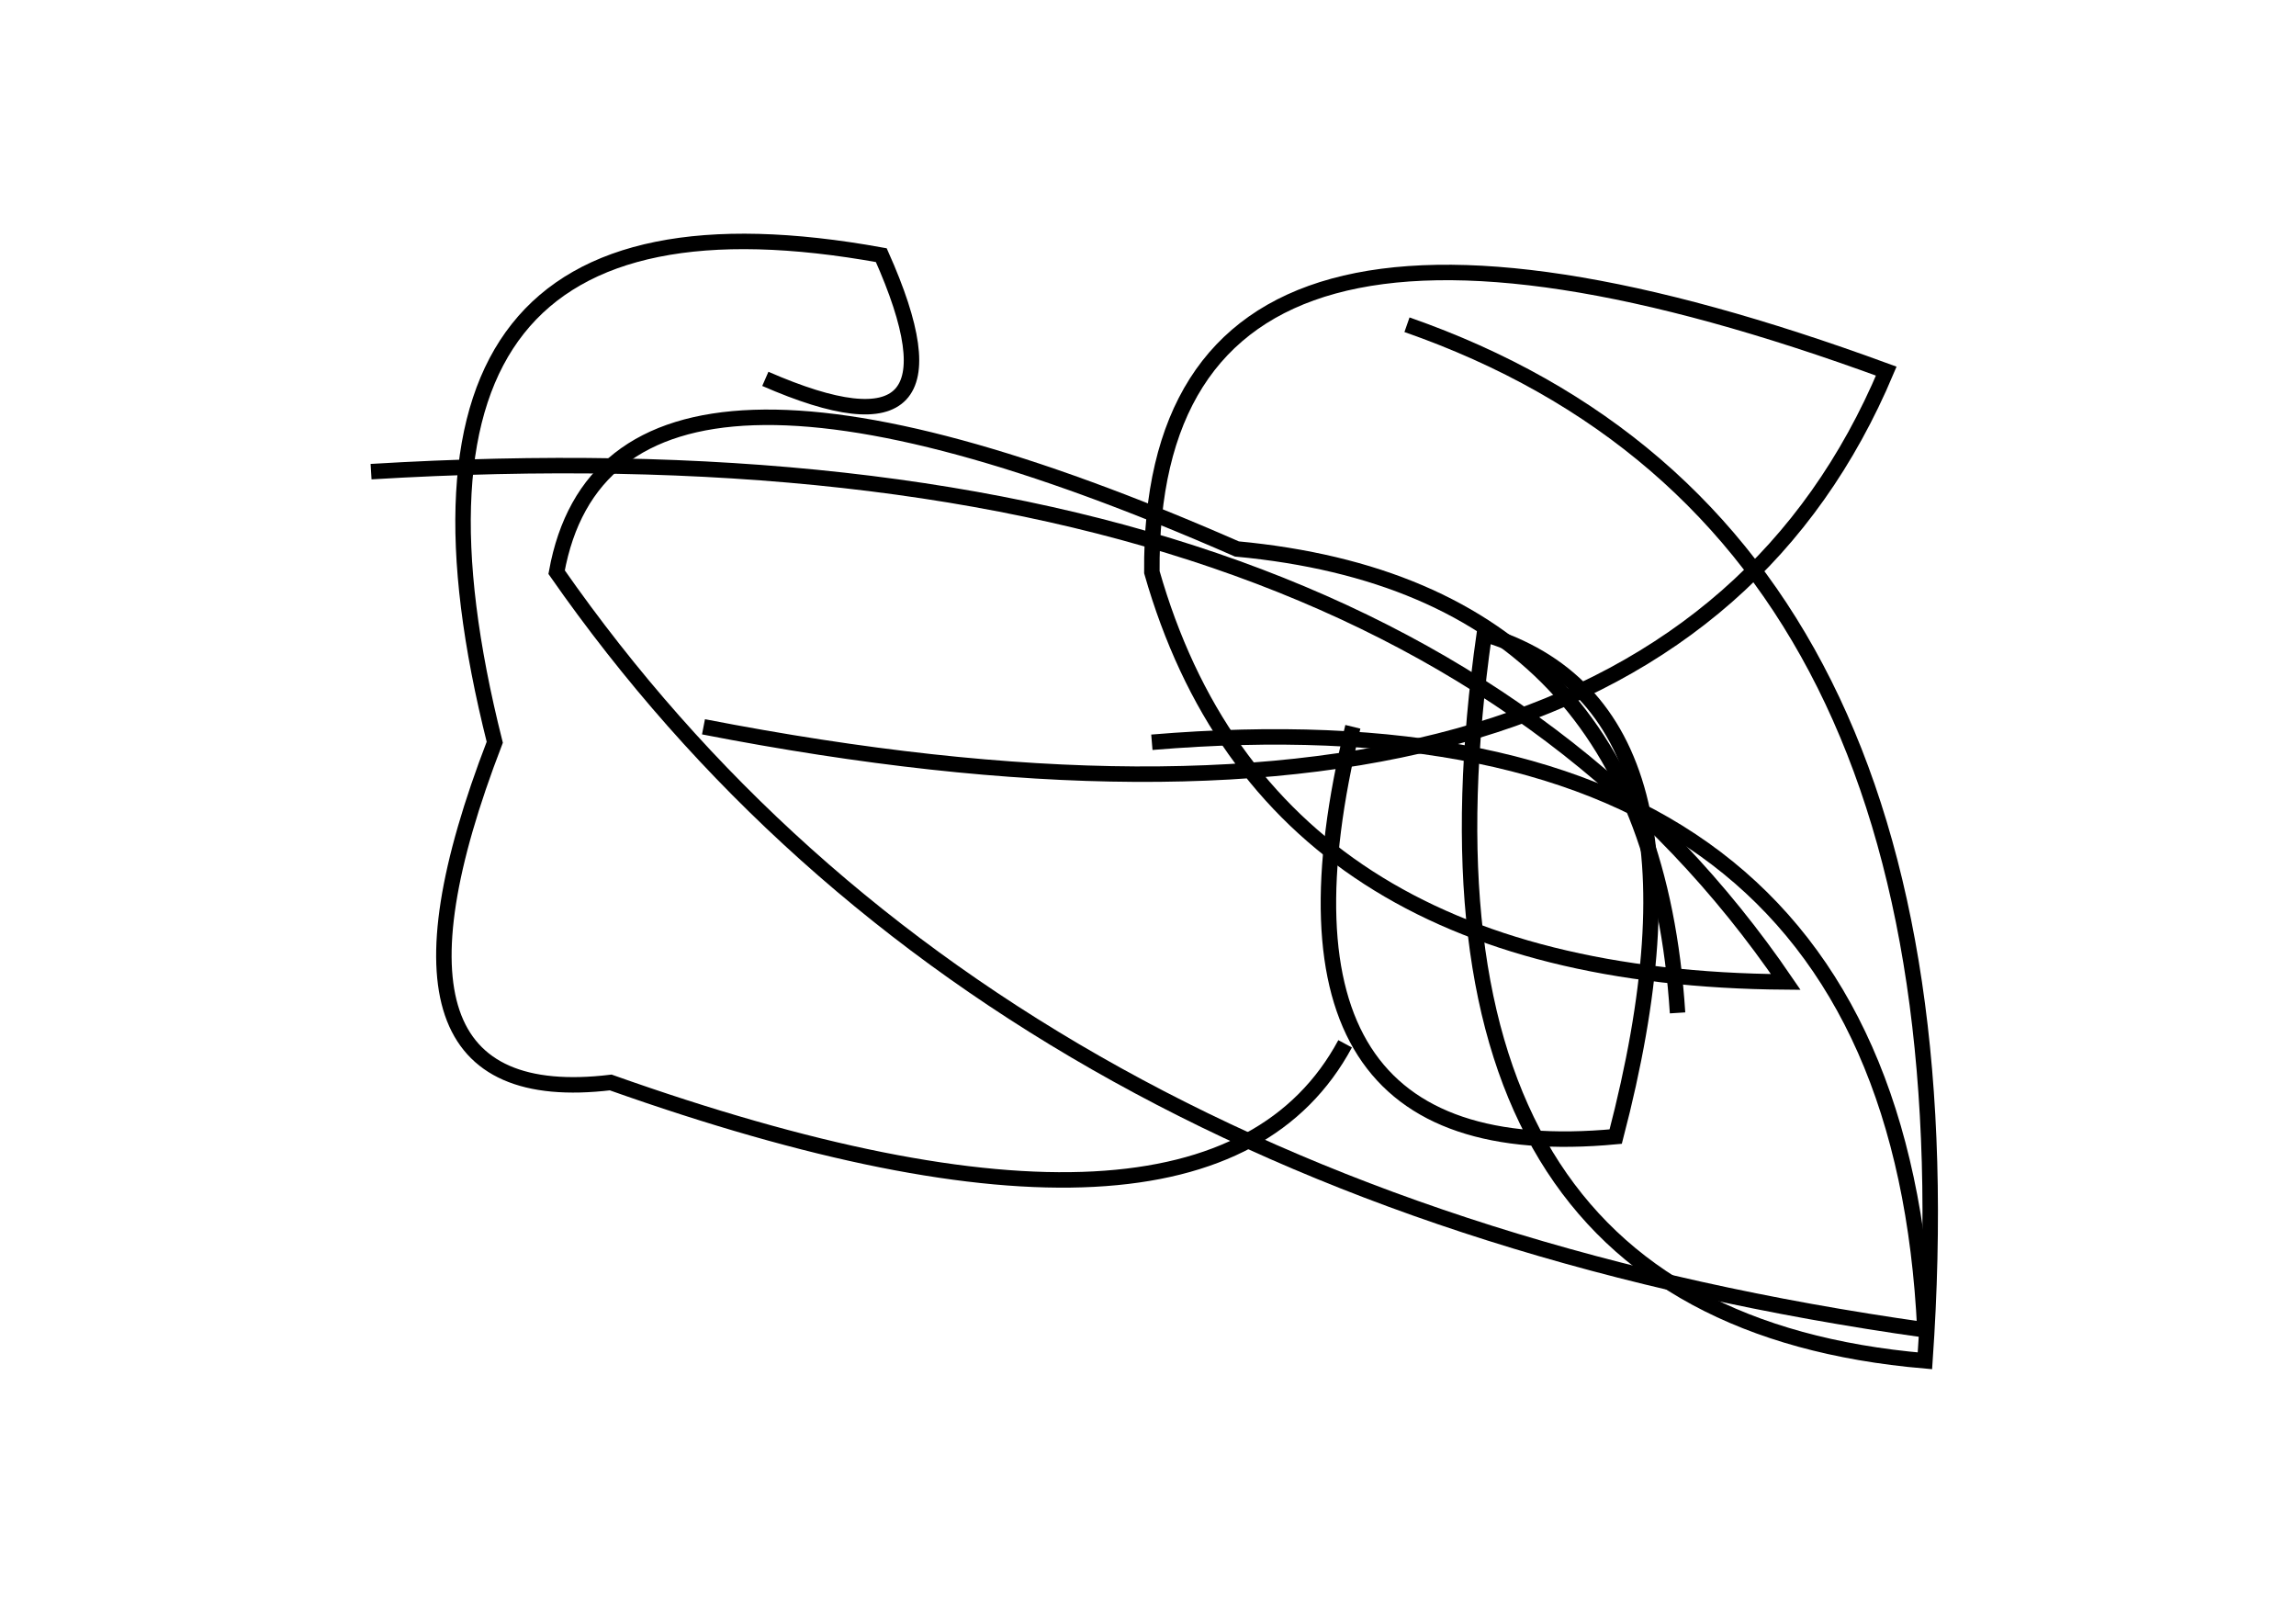<?xml version="1.0" encoding="utf-8" ?>
<svg baseProfile="full" height="210mm" version="1.1" viewBox="0 0 297 210" width="297mm" xmlns="http://www.w3.org/2000/svg" xmlns:ev="http://www.w3.org/2001/xml-events" xmlns:xlink="http://www.w3.org/1999/xlink"><defs /><g transform="translate(43,30)"><path d="M 48,64 Q 171.5,88.0 201,18 Q 105.5,-17.0 106,44 Q 121.0,96.5 188,97 Q 137.5,23.0 5,31" fill="none" stroke="black" stroke-width="2" /><path d="M 174,101 Q 170.5,46.0 117,41 Q 36.0,5.5 29,44 Q 85.5,125.0 206,142 Q 202.0,58.0 106,66" fill="none" stroke="black" stroke-width="2" /><path d="M 132,64 Q 118.0,121.5 166,117 Q 180.5,61.5 149,52 Q 136.5,140.0 206,146 Q 213.5,38.0 139,12" fill="none" stroke="black" stroke-width="2" /><path d="M 56,19 Q 83.5,31.0 71,3 Q 2.0,-9.5 21,66 Q 2.5,114.0 36,110 Q 113.5,137.5 131,105" fill="none" stroke="black" stroke-width="2" /></g></svg>